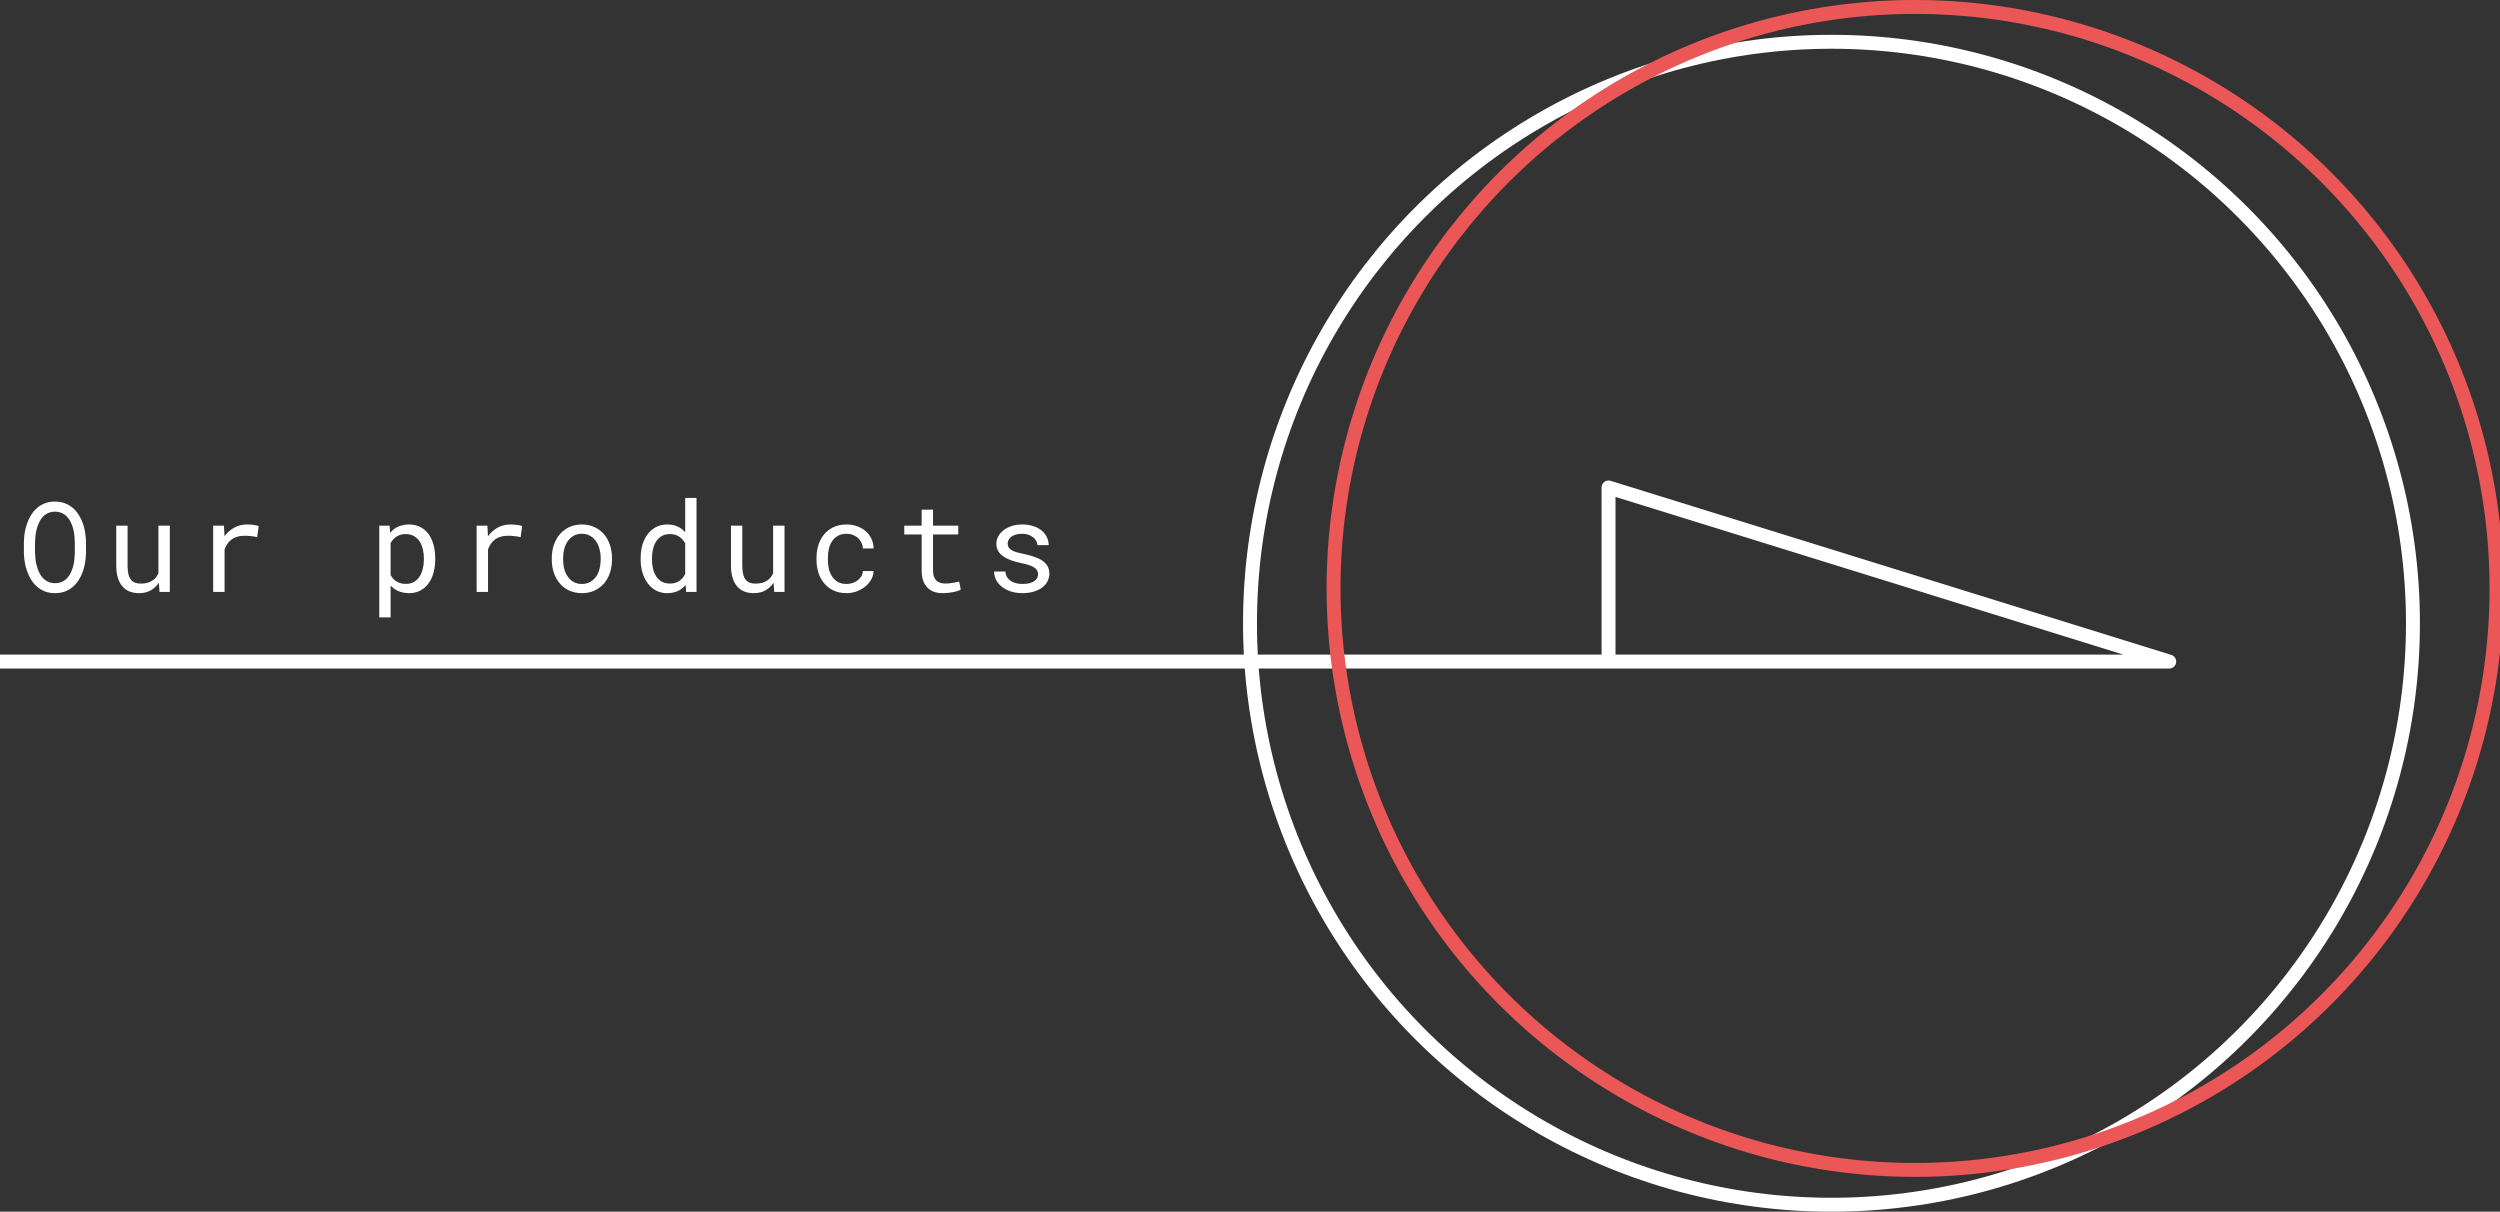 <svg width="359" height="174" viewBox="0 0 359 174" fill="none" xmlns="http://www.w3.org/2000/svg">
<rect x="0" y="0" width="359" height="174" fill="#333333" stroke="none"/>
<g clip-path="url(#clip0_1917_16816)">
<path d="M0 95L230.987 95M230.987 95L311.5 95L230.987 70L230.987 95Z" stroke="white" stroke-width="2" stroke-linejoin="round"/>
<circle cx="263" cy="89.5" r="83.5" stroke="white" stroke-width="2"/>
<circle cx="275" cy="84.5" r="83.5" stroke="#EB5757" stroke-width="2"/>
<path d="M12.352 79.34V77.881C12.347 77.424 12.306 76.961 12.229 76.492C12.159 76.023 12.048 75.572 11.896 75.139C11.737 74.705 11.538 74.301 11.298 73.926C11.063 73.545 10.782 73.214 10.454 72.933C10.126 72.651 9.748 72.432 9.32 72.273C8.893 72.109 8.415 72.027 7.888 72.027C7.36 72.027 6.883 72.109 6.455 72.273C6.033 72.432 5.658 72.651 5.33 72.933C5.002 73.22 4.718 73.554 4.478 73.935C4.243 74.31 4.05 74.714 3.897 75.147C3.739 75.581 3.622 76.032 3.546 76.501C3.476 76.964 3.438 77.424 3.432 77.881V79.34C3.438 79.797 3.479 80.257 3.555 80.72C3.631 81.183 3.748 81.631 3.906 82.064C4.059 82.498 4.255 82.905 4.495 83.286C4.735 83.661 5.02 83.989 5.348 84.27C5.676 84.552 6.051 84.774 6.473 84.939C6.9 85.097 7.378 85.176 7.905 85.176C8.433 85.176 8.907 85.097 9.329 84.939C9.757 84.774 10.135 84.552 10.463 84.27C10.791 83.989 11.072 83.661 11.307 83.286C11.547 82.911 11.743 82.507 11.896 82.073C12.048 81.64 12.159 81.191 12.229 80.728C12.306 80.26 12.347 79.797 12.352 79.34ZM10.744 77.863V79.34C10.738 79.644 10.718 79.964 10.683 80.298C10.653 80.632 10.598 80.96 10.516 81.282C10.428 81.61 10.313 81.924 10.173 82.223C10.038 82.516 9.868 82.773 9.663 82.996C9.452 83.225 9.2 83.406 8.907 83.541C8.62 83.676 8.286 83.743 7.905 83.743C7.524 83.743 7.19 83.676 6.903 83.541C6.616 83.406 6.367 83.225 6.156 82.996C5.945 82.773 5.77 82.513 5.629 82.214C5.488 81.915 5.374 81.602 5.286 81.273C5.198 80.951 5.134 80.623 5.093 80.289C5.058 79.955 5.037 79.639 5.031 79.34V77.863C5.037 77.564 5.058 77.251 5.093 76.923C5.134 76.589 5.198 76.258 5.286 75.93C5.368 75.607 5.479 75.3 5.62 75.007C5.761 74.708 5.937 74.444 6.147 74.216C6.358 73.993 6.607 73.814 6.895 73.68C7.182 73.545 7.513 73.478 7.888 73.478C8.269 73.478 8.603 73.545 8.89 73.68C9.177 73.809 9.426 73.984 9.637 74.207C9.848 74.436 10.023 74.699 10.164 74.998C10.305 75.291 10.419 75.599 10.507 75.921C10.589 76.249 10.648 76.58 10.683 76.914C10.718 77.242 10.738 77.559 10.744 77.863ZM22.906 85H24.383V75.49H22.748V82.311C22.66 82.516 22.549 82.706 22.414 82.882C22.285 83.052 22.133 83.198 21.957 83.321C21.746 83.474 21.497 83.594 21.21 83.682C20.923 83.764 20.598 83.805 20.235 83.805C19.924 83.805 19.649 83.764 19.408 83.682C19.174 83.6 18.975 83.456 18.811 83.251C18.647 83.052 18.524 82.782 18.442 82.442C18.36 82.103 18.319 81.675 18.319 81.159V75.49H16.693V81.142C16.693 81.851 16.769 82.46 16.921 82.97C17.079 83.474 17.302 83.89 17.589 84.218C17.876 84.546 18.222 84.789 18.626 84.947C19.03 85.1 19.482 85.176 19.98 85.176C20.601 85.176 21.149 85.047 21.623 84.789C22.098 84.525 22.493 84.159 22.81 83.69L22.906 85ZM35.482 75.314C34.79 75.314 34.172 75.467 33.627 75.772C33.088 76.07 32.625 76.481 32.239 77.002L32.23 76.765L32.16 75.49H30.613V85H32.248V78.9C32.353 78.607 32.485 78.344 32.643 78.109C32.807 77.869 32.998 77.667 33.214 77.503C33.455 77.315 33.736 77.175 34.058 77.081C34.38 76.981 34.741 76.932 35.139 76.932C35.45 76.932 35.745 76.949 36.027 76.984C36.314 77.014 36.616 77.064 36.932 77.134L37.152 75.543C36.988 75.473 36.742 75.417 36.413 75.376C36.091 75.335 35.781 75.314 35.482 75.314ZM54.463 88.656H56.089V84.086C56.206 84.215 56.332 84.335 56.467 84.446C56.601 84.552 56.745 84.648 56.897 84.736C57.149 84.877 57.431 84.985 57.741 85.061C58.057 85.138 58.397 85.176 58.761 85.176C59.358 85.176 59.889 85.053 60.351 84.807C60.82 84.561 61.213 84.221 61.529 83.787C61.846 83.353 62.086 82.844 62.25 82.258C62.414 81.666 62.496 81.03 62.496 80.351V80.166C62.496 79.457 62.414 78.807 62.25 78.215C62.086 77.617 61.846 77.105 61.529 76.677C61.213 76.249 60.82 75.915 60.351 75.675C59.883 75.435 59.344 75.314 58.734 75.314C58.389 75.314 58.063 75.353 57.759 75.429C57.46 75.499 57.187 75.605 56.941 75.745C56.765 75.839 56.601 75.953 56.449 76.088C56.297 76.217 56.156 76.363 56.027 76.527L55.948 75.49H54.463V88.656ZM60.87 80.166V80.351C60.87 80.814 60.817 81.256 60.712 81.678C60.612 82.1 60.457 82.472 60.246 82.794C60.035 83.116 59.765 83.374 59.437 83.567C59.109 83.755 58.719 83.849 58.268 83.849C57.987 83.849 57.729 83.814 57.495 83.743C57.266 83.673 57.058 83.576 56.871 83.453C56.707 83.348 56.56 83.219 56.431 83.066C56.303 82.914 56.188 82.75 56.089 82.574V77.995C56.2 77.796 56.329 77.614 56.475 77.45C56.622 77.286 56.789 77.148 56.976 77.037C57.146 76.926 57.337 76.841 57.548 76.782C57.764 76.724 57.999 76.694 58.251 76.694C58.708 76.694 59.1 76.788 59.428 76.976C59.757 77.163 60.029 77.415 60.246 77.731C60.457 78.054 60.612 78.426 60.712 78.848C60.817 79.264 60.87 79.703 60.87 80.166ZM73.314 75.314C72.622 75.314 72.004 75.467 71.459 75.772C70.92 76.07 70.457 76.481 70.07 77.002L70.061 76.765L69.991 75.49H68.444V85H70.079V78.9C70.185 78.607 70.316 78.344 70.475 78.109C70.639 77.869 70.829 77.667 71.046 77.503C71.286 77.315 71.567 77.175 71.89 77.081C72.212 76.981 72.572 76.932 72.971 76.932C73.281 76.932 73.577 76.949 73.858 76.984C74.145 77.014 74.447 77.064 74.764 77.134L74.983 75.543C74.819 75.473 74.573 75.417 74.245 75.376C73.923 75.335 73.612 75.314 73.314 75.314ZM79.236 80.157V80.351C79.236 81.036 79.335 81.672 79.534 82.258C79.734 82.844 80.021 83.353 80.396 83.787C80.765 84.221 81.216 84.561 81.749 84.807C82.288 85.053 82.895 85.176 83.569 85.176C84.237 85.176 84.837 85.053 85.37 84.807C85.903 84.561 86.358 84.221 86.733 83.787C87.102 83.353 87.386 82.844 87.585 82.258C87.784 81.672 87.884 81.036 87.884 80.351V80.157C87.884 79.472 87.784 78.836 87.585 78.25C87.386 77.658 87.102 77.145 86.733 76.712C86.358 76.278 85.901 75.939 85.362 75.692C84.828 75.44 84.225 75.314 83.551 75.314C82.883 75.314 82.282 75.44 81.749 75.692C81.216 75.939 80.765 76.278 80.396 76.712C80.021 77.145 79.734 77.658 79.534 78.25C79.335 78.836 79.236 79.472 79.236 80.157ZM80.862 80.351V80.157C80.862 79.694 80.917 79.252 81.028 78.83C81.14 78.402 81.31 78.027 81.538 77.705C81.761 77.383 82.039 77.128 82.373 76.94C82.707 76.747 83.1 76.65 83.551 76.65C84.002 76.65 84.395 76.747 84.729 76.94C85.069 77.128 85.353 77.383 85.581 77.705C85.804 78.027 85.971 78.402 86.082 78.83C86.199 79.252 86.258 79.694 86.258 80.157V80.351C86.258 80.819 86.202 81.268 86.091 81.695C85.98 82.117 85.813 82.489 85.59 82.811C85.362 83.134 85.077 83.389 84.737 83.576C84.403 83.764 84.014 83.857 83.569 83.857C83.117 83.857 82.722 83.764 82.382 83.576C82.042 83.389 81.761 83.134 81.538 82.811C81.31 82.489 81.14 82.117 81.028 81.695C80.917 81.268 80.862 80.819 80.862 80.351ZM91.996 80.166V80.351C91.996 81.03 92.086 81.666 92.268 82.258C92.45 82.844 92.704 83.353 93.033 83.787C93.361 84.221 93.756 84.561 94.219 84.807C94.688 85.053 95.209 85.176 95.784 85.176C96.37 85.176 96.882 85.076 97.322 84.877C97.761 84.678 98.139 84.385 98.456 83.998L98.526 85H100.02V71.5H98.394V76.431C98.083 76.067 97.714 75.792 97.287 75.605C96.865 75.411 96.37 75.314 95.801 75.314C95.221 75.314 94.697 75.435 94.228 75.675C93.759 75.915 93.361 76.249 93.033 76.677C92.699 77.105 92.441 77.617 92.259 78.215C92.083 78.807 91.996 79.457 91.996 80.166ZM93.621 80.351V80.166C93.621 79.703 93.671 79.264 93.771 78.848C93.871 78.426 94.026 78.054 94.237 77.731C94.442 77.415 94.706 77.163 95.028 76.976C95.356 76.788 95.748 76.694 96.206 76.694C96.739 76.694 97.184 76.82 97.541 77.072C97.899 77.318 98.183 77.635 98.394 78.022V82.434C98.183 82.85 97.899 83.181 97.541 83.427C97.184 83.673 96.733 83.796 96.188 83.796C95.737 83.796 95.35 83.705 95.028 83.523C94.706 83.336 94.442 83.084 94.237 82.768C94.026 82.451 93.871 82.085 93.771 81.669C93.671 81.253 93.621 80.814 93.621 80.351ZM111.18 85H112.657V75.49H111.022V82.311C110.934 82.516 110.823 82.706 110.688 82.882C110.559 83.052 110.407 83.198 110.231 83.321C110.02 83.474 109.771 83.594 109.484 83.682C109.197 83.764 108.872 83.805 108.508 83.805C108.198 83.805 107.922 83.764 107.682 83.682C107.448 83.6 107.249 83.456 107.085 83.251C106.921 83.052 106.797 82.782 106.715 82.442C106.633 82.103 106.592 81.675 106.592 81.159V75.49H104.966V81.142C104.966 81.851 105.043 82.46 105.195 82.97C105.353 83.474 105.576 83.89 105.863 84.218C106.15 84.546 106.496 84.789 106.9 84.947C107.304 85.1 107.755 85.176 108.254 85.176C108.875 85.176 109.422 85.047 109.897 84.789C110.372 84.525 110.767 84.159 111.084 83.69L111.18 85ZM121.576 83.857C121.066 83.857 120.638 83.758 120.293 83.559C119.953 83.353 119.68 83.087 119.475 82.759C119.264 82.436 119.112 82.073 119.018 81.669C118.93 81.259 118.887 80.846 118.887 80.43V80.061C118.887 79.65 118.93 79.243 119.018 78.839C119.112 78.435 119.264 78.068 119.475 77.74C119.686 77.418 119.962 77.157 120.302 76.958C120.647 76.753 121.072 76.65 121.576 76.65C121.904 76.65 122.209 76.706 122.49 76.817C122.777 76.929 123.023 77.081 123.228 77.274C123.433 77.468 123.595 77.693 123.712 77.951C123.835 78.203 123.899 78.473 123.905 78.76H125.443C125.443 78.279 125.346 77.828 125.153 77.406C124.96 76.984 124.693 76.618 124.353 76.308C124.008 76.003 123.597 75.763 123.123 75.587C122.654 75.405 122.138 75.314 121.576 75.314C120.855 75.314 120.225 75.443 119.686 75.701C119.147 75.959 118.699 76.305 118.342 76.738C117.978 77.178 117.706 77.685 117.524 78.259C117.343 78.833 117.252 79.434 117.252 80.061V80.43C117.252 81.062 117.343 81.666 117.524 82.24C117.706 82.809 117.978 83.31 118.342 83.743C118.699 84.183 119.147 84.531 119.686 84.789C120.225 85.047 120.855 85.176 121.576 85.176C122.08 85.176 122.563 85.091 123.026 84.921C123.489 84.745 123.899 84.511 124.257 84.218C124.614 83.931 124.898 83.597 125.109 83.216C125.326 82.829 125.437 82.425 125.443 82.003H123.905C123.899 82.267 123.829 82.513 123.694 82.741C123.565 82.964 123.392 83.157 123.176 83.321C122.959 83.491 122.71 83.623 122.429 83.717C122.153 83.811 121.869 83.857 121.576 83.857ZM133.984 73.188H132.35V75.49H129.854V76.747H132.35V81.915C132.35 82.501 132.426 83.002 132.578 83.418C132.736 83.828 132.95 84.162 133.22 84.42C133.489 84.684 133.806 84.877 134.169 85C134.538 85.117 134.934 85.176 135.355 85.176C135.607 85.176 135.859 85.164 136.111 85.141C136.369 85.117 136.612 85.082 136.841 85.035C137.069 84.994 137.28 84.944 137.474 84.886C137.667 84.821 137.831 84.748 137.966 84.666L137.737 83.515C137.638 83.538 137.509 83.567 137.351 83.603C137.198 83.632 137.034 83.661 136.858 83.69C136.677 83.72 136.492 83.746 136.305 83.769C136.117 83.787 135.936 83.796 135.76 83.796C135.52 83.796 135.291 83.767 135.074 83.708C134.863 83.649 134.676 83.547 134.512 83.4C134.348 83.26 134.219 83.069 134.125 82.829C134.031 82.589 133.984 82.284 133.984 81.915V76.747H137.605V75.49H133.984V73.188ZM149.065 82.478C149.065 82.63 149.035 82.773 148.977 82.908C148.918 83.043 148.833 83.166 148.722 83.277C148.54 83.459 148.288 83.603 147.966 83.708C147.644 83.808 147.266 83.857 146.832 83.857C146.557 83.857 146.279 83.828 145.997 83.769C145.716 83.711 145.461 83.611 145.233 83.471C144.998 83.33 144.802 83.145 144.644 82.917C144.491 82.689 144.404 82.407 144.38 82.073H142.754C142.754 82.478 142.845 82.867 143.027 83.242C143.214 83.617 143.484 83.945 143.835 84.227C144.181 84.514 144.606 84.745 145.11 84.921C145.613 85.091 146.188 85.176 146.832 85.176C147.395 85.176 147.913 85.108 148.388 84.974C148.863 84.839 149.27 84.648 149.61 84.402C149.949 84.156 150.213 83.86 150.401 83.515C150.594 83.169 150.691 82.785 150.691 82.363C150.691 81.971 150.606 81.625 150.436 81.326C150.272 81.027 150.031 80.764 149.715 80.535C149.399 80.312 149.009 80.122 148.546 79.964C148.083 79.8 147.559 79.656 146.973 79.533C146.528 79.445 146.158 79.355 145.865 79.261C145.578 79.167 145.35 79.061 145.18 78.944C145.004 78.827 144.881 78.695 144.811 78.549C144.74 78.402 144.705 78.235 144.705 78.048C144.705 77.866 144.749 77.69 144.837 77.52C144.925 77.351 145.057 77.201 145.233 77.072C145.403 76.943 145.616 76.841 145.874 76.765C146.138 76.689 146.443 76.65 146.788 76.65C147.122 76.65 147.421 76.697 147.685 76.791C147.954 76.885 148.183 77.008 148.37 77.16C148.558 77.312 148.704 77.488 148.81 77.688C148.915 77.881 148.968 78.08 148.968 78.285H150.594C150.594 77.869 150.503 77.482 150.321 77.125C150.146 76.762 149.894 76.445 149.566 76.176C149.238 75.906 148.839 75.695 148.37 75.543C147.902 75.391 147.374 75.314 146.788 75.314C146.243 75.314 145.742 75.388 145.285 75.534C144.834 75.681 144.445 75.88 144.116 76.132C143.788 76.384 143.533 76.68 143.352 77.019C143.17 77.353 143.079 77.714 143.079 78.101C143.079 78.493 143.167 78.839 143.343 79.138C143.519 79.431 143.768 79.686 144.09 79.902C144.406 80.125 144.787 80.315 145.233 80.474C145.684 80.632 146.182 80.767 146.727 80.878C147.172 80.966 147.544 81.065 147.843 81.177C148.142 81.282 148.382 81.399 148.564 81.528C148.745 81.657 148.874 81.801 148.95 81.959C149.027 82.111 149.065 82.284 149.065 82.478Z" fill="white"/>
</g>
<defs>
<clipPath id="clip0_1917_16816">
<rect width="359" height="174" fill="white"/>
</clipPath>
</defs>
</svg>
